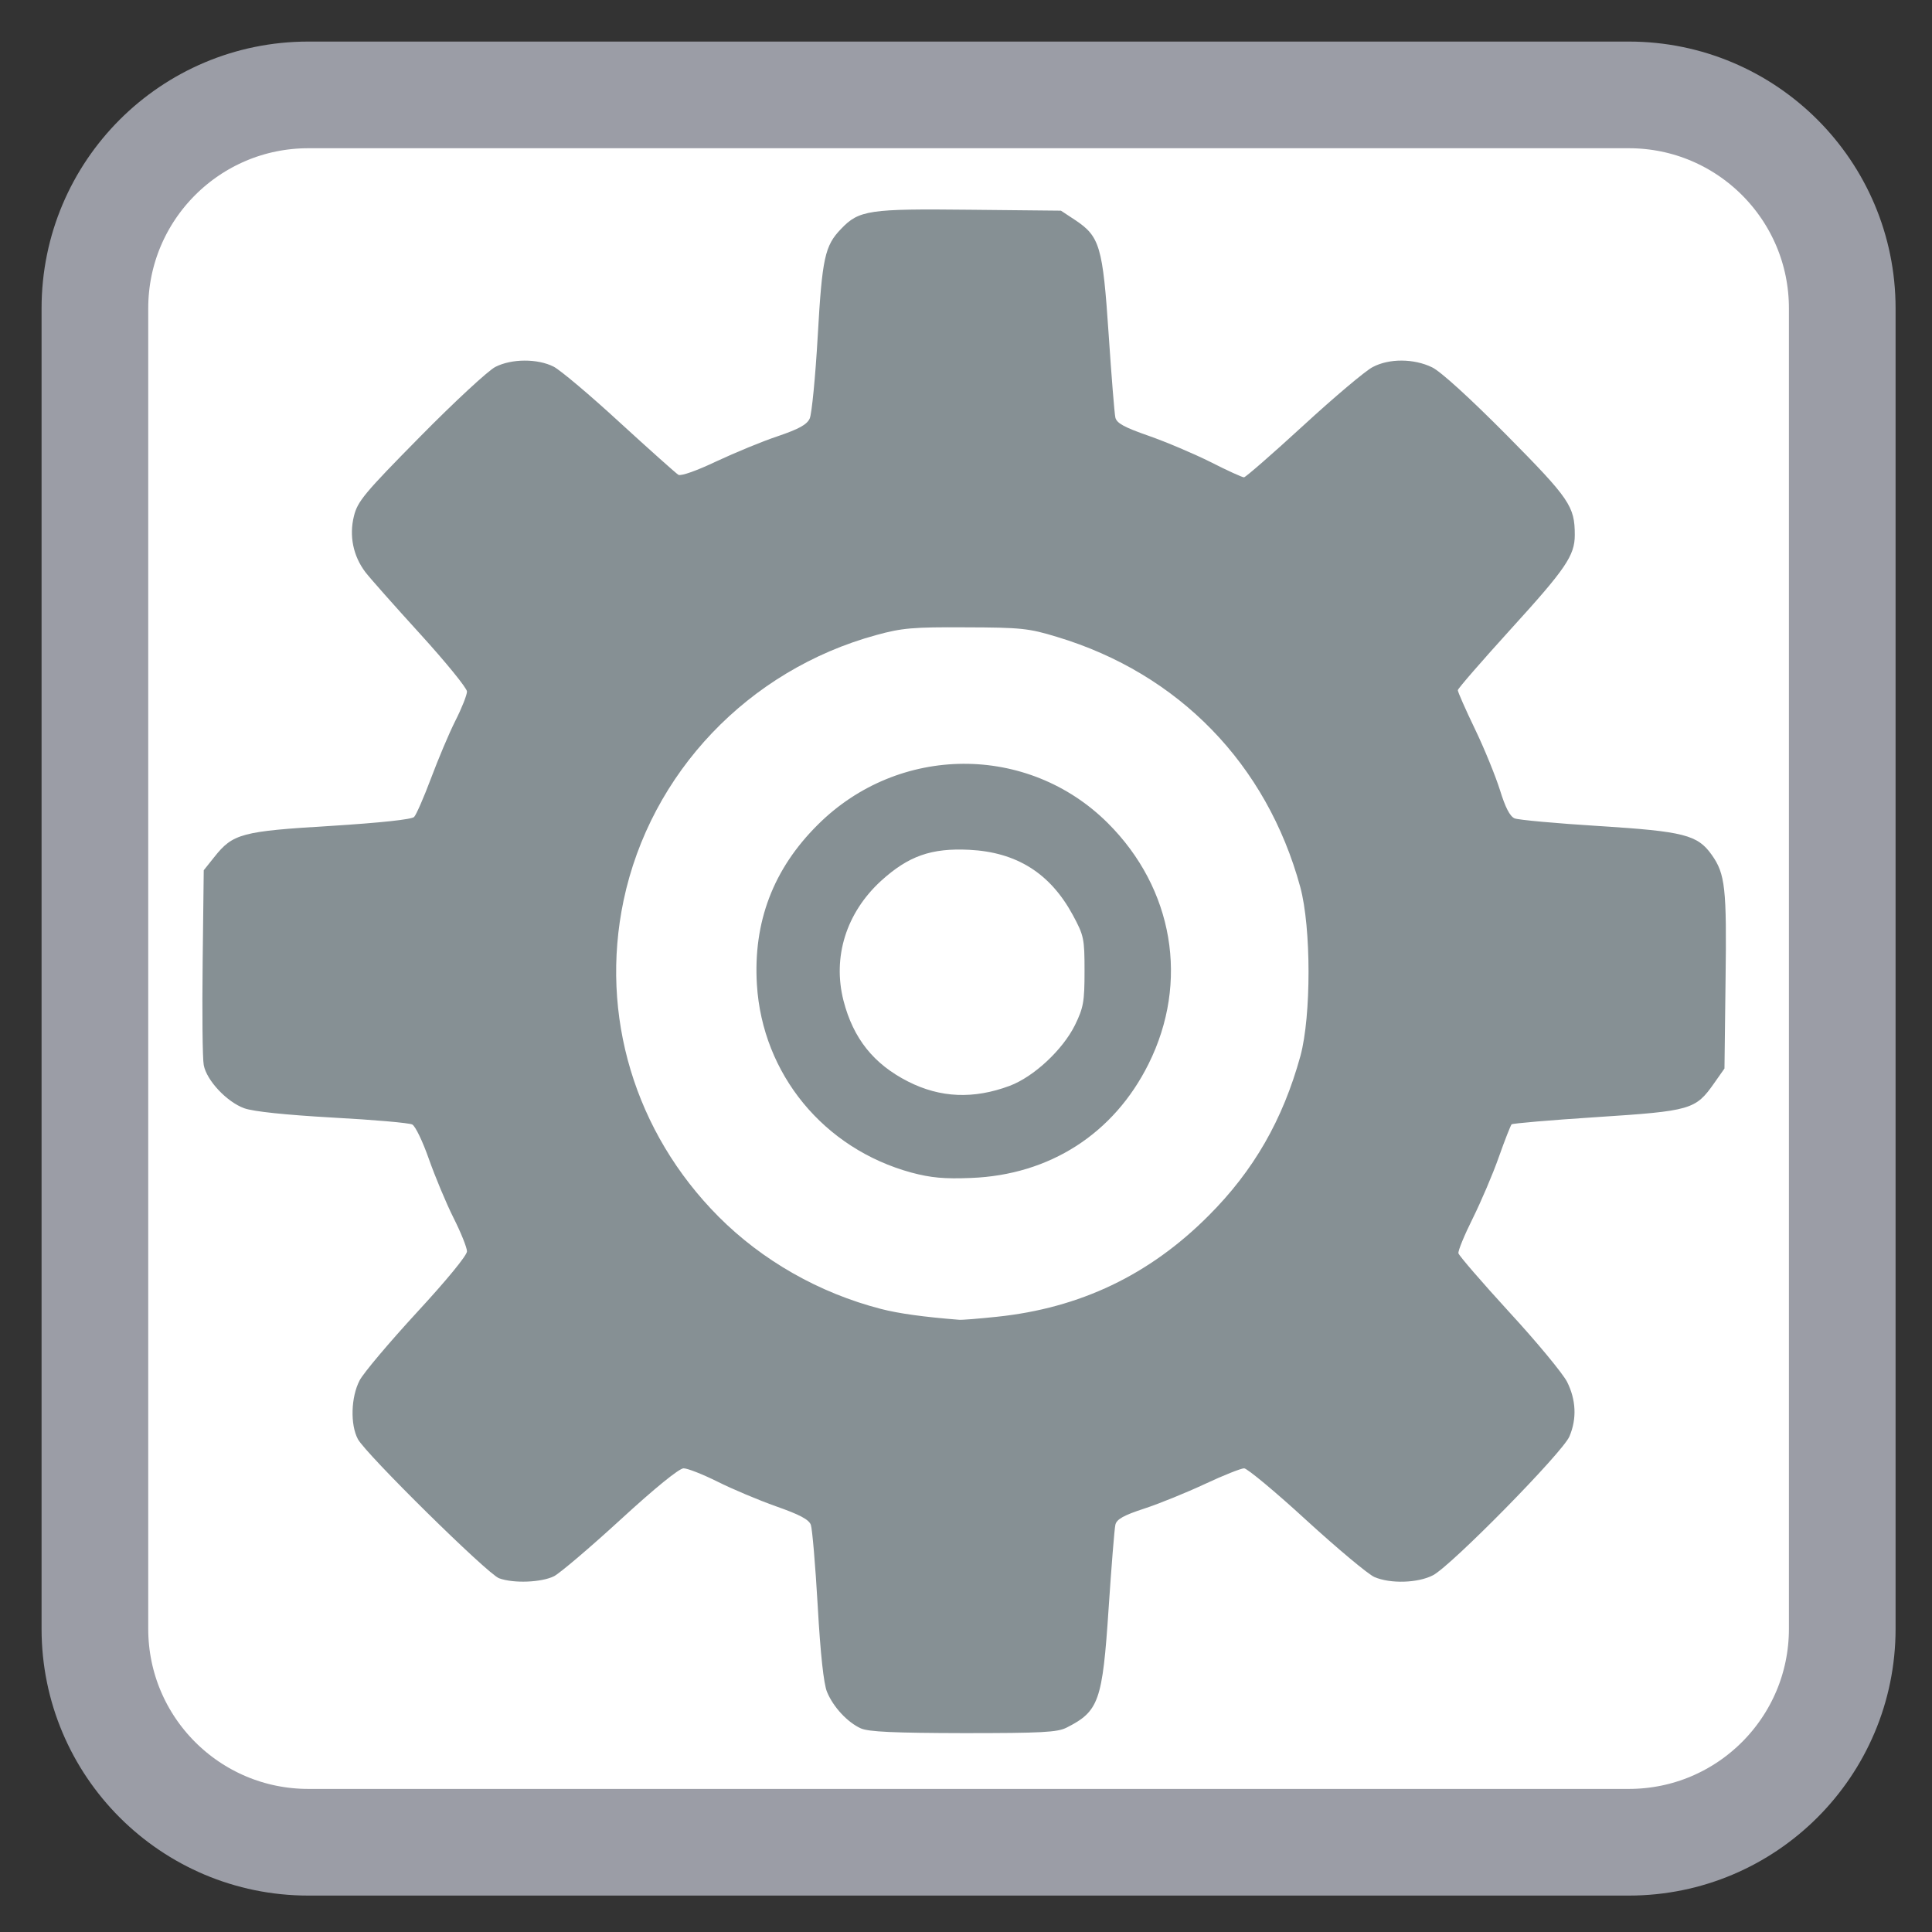 
<svg xmlns="http://www.w3.org/2000/svg" xmlns:xlink="http://www.w3.org/1999/xlink" width="48px" height="48px" viewBox="0 0 48 48" version="1.1">
<rect x="0" y="0" width="48" height="48" fill="#333333" stroke="none"/>
<g id="surface1">
<path style="fill-rule:nonzero;fill:rgb(100%,100%,100%);fill-opacity:1;stroke-width:28.192;stroke-linecap:butt;stroke-linejoin:miter;stroke:rgb(60.784%,61.569%,65.098%);stroke-opacity:1;stroke-miterlimit:4;" d="M 81.5 25.083 L 430.5 25.083 C 461.667 25.083 486.917 50.333 486.917 81.5 L 486.917 430.5 C 486.917 461.667 461.667 486.917 430.5 486.917 L 81.5 486.917 C 50.333 486.917 25.083 461.667 25.083 430.5 L 25.083 81.5 C 25.083 50.333 50.333 25.083 81.5 25.083 Z M 81.5 25.083 " transform="matrix(0.094,0,0,0.094,0,0)"/>
<path style=" stroke:none;fill-rule:nonzero;fill:rgb(100%,100%,100%);fill-opacity:1;" d="M 39.051 24.219 C 39.051 32.309 32.336 38.863 24.051 38.863 C 15.77 38.863 9.055 32.309 9.055 24.219 C 9.055 16.133 15.77 9.574 24.051 9.574 C 32.336 9.574 39.051 16.133 39.051 24.219 Z M 39.051 24.219 "/>
<path style=" stroke:none;fill-rule:nonzero;fill:rgb(52.549%,56.471%,58.039%);fill-opacity:1;" d="M 21.387 42.941 C 21.059 42.793 20.703 42.414 20.547 42.035 C 20.465 41.84 20.383 41.094 20.316 39.898 C 20.258 38.887 20.18 37.98 20.145 37.883 C 20.094 37.75 19.863 37.629 19.285 37.426 C 18.852 37.273 18.195 36.996 17.828 36.812 C 17.461 36.629 17.082 36.48 16.984 36.48 C 16.875 36.48 16.277 36.965 15.422 37.75 C 14.66 38.449 13.914 39.082 13.766 39.16 C 13.453 39.316 12.758 39.344 12.398 39.211 C 12.109 39.102 9.086 36.121 8.891 35.754 C 8.699 35.391 8.719 34.711 8.934 34.297 C 9.031 34.109 9.672 33.352 10.355 32.609 C 11.094 31.809 11.602 31.191 11.602 31.09 C 11.602 30.996 11.449 30.617 11.266 30.254 C 11.082 29.887 10.809 29.23 10.656 28.797 C 10.504 28.363 10.32 27.977 10.242 27.938 C 10.168 27.898 9.277 27.82 8.266 27.766 C 7.09 27.699 6.301 27.617 6.07 27.535 C 5.637 27.379 5.133 26.844 5.062 26.461 C 5.031 26.305 5.02 25.152 5.035 23.898 L 5.062 21.621 L 5.324 21.293 C 5.785 20.711 6.004 20.652 8.215 20.52 C 9.465 20.441 10.227 20.359 10.289 20.297 C 10.344 20.238 10.531 19.809 10.707 19.34 C 10.883 18.871 11.152 18.227 11.312 17.91 C 11.473 17.594 11.602 17.266 11.602 17.18 C 11.602 17.098 11.078 16.453 10.438 15.75 C 9.797 15.047 9.188 14.359 9.078 14.215 C 8.773 13.812 8.672 13.312 8.793 12.824 C 8.883 12.457 9.047 12.258 10.438 10.848 C 11.289 9.984 12.129 9.207 12.305 9.117 C 12.707 8.91 13.352 8.906 13.754 9.109 C 13.922 9.195 14.664 9.82 15.402 10.5 C 16.141 11.176 16.797 11.762 16.855 11.797 C 16.922 11.832 17.32 11.691 17.801 11.461 C 18.262 11.246 18.949 10.961 19.328 10.836 C 19.844 10.66 20.047 10.551 20.117 10.398 C 20.168 10.285 20.258 9.367 20.316 8.355 C 20.426 6.41 20.492 6.105 20.895 5.688 C 21.34 5.219 21.598 5.184 24.09 5.211 L 26.359 5.234 L 26.715 5.469 C 27.324 5.875 27.398 6.125 27.543 8.289 C 27.613 9.336 27.688 10.273 27.711 10.375 C 27.746 10.516 27.934 10.617 28.539 10.828 C 28.973 10.98 29.664 11.273 30.078 11.48 C 30.492 11.691 30.863 11.859 30.906 11.859 C 30.945 11.859 31.609 11.281 32.379 10.574 C 33.152 9.863 33.926 9.211 34.102 9.121 C 34.512 8.902 35.125 8.906 35.578 9.125 C 35.793 9.227 36.52 9.891 37.434 10.812 C 39 12.395 39.125 12.578 39.125 13.293 C 39.125 13.801 38.898 14.133 37.551 15.613 C 36.82 16.418 36.219 17.109 36.219 17.148 C 36.219 17.191 36.41 17.625 36.645 18.113 C 36.879 18.598 37.156 19.281 37.266 19.629 C 37.398 20.059 37.512 20.281 37.629 20.332 C 37.723 20.371 38.668 20.457 39.73 20.523 C 41.836 20.656 42.176 20.742 42.527 21.238 C 42.863 21.711 42.902 22.062 42.871 24.355 L 42.844 26.547 L 42.586 26.914 C 42.125 27.57 42.012 27.602 39.676 27.754 C 38.531 27.828 37.578 27.91 37.555 27.934 C 37.531 27.961 37.387 28.324 37.238 28.746 C 37.09 29.168 36.797 29.852 36.59 30.27 C 36.383 30.684 36.223 31.074 36.234 31.137 C 36.25 31.199 36.82 31.859 37.5 32.602 C 38.184 33.344 38.828 34.125 38.934 34.332 C 39.156 34.777 39.18 35.246 38.992 35.688 C 38.828 36.082 36.055 38.902 35.602 39.137 C 35.227 39.332 34.539 39.352 34.145 39.18 C 33.992 39.113 33.234 38.48 32.457 37.77 C 31.684 37.059 30.984 36.48 30.91 36.48 C 30.836 36.48 30.398 36.652 29.941 36.867 C 29.48 37.082 28.801 37.359 28.43 37.48 C 27.914 37.648 27.742 37.746 27.711 37.883 C 27.688 37.98 27.613 38.918 27.543 39.965 C 27.391 42.266 27.301 42.516 26.5 42.922 C 26.27 43.039 25.883 43.059 23.938 43.059 C 22.211 43.055 21.582 43.027 21.387 42.941 Z M 24.766 32.715 C 26.832 32.5 28.559 31.676 30.027 30.203 C 31.148 29.082 31.871 27.824 32.309 26.234 C 32.578 25.242 32.578 23.047 32.305 22.039 C 31.473 18.984 29.285 16.734 26.262 15.824 C 25.559 15.609 25.367 15.59 23.996 15.586 C 22.684 15.578 22.41 15.602 21.773 15.777 C 18.594 16.645 16.16 19.203 15.492 22.375 C 14.895 25.227 15.77 28.133 17.852 30.227 C 18.941 31.32 20.355 32.125 21.887 32.52 C 22.324 32.633 22.941 32.719 23.824 32.789 C 23.895 32.797 24.32 32.762 24.766 32.715 Z M 22.645 29.133 C 20.465 28.539 18.941 26.684 18.805 24.461 C 18.711 22.906 19.211 21.59 20.316 20.492 C 22.324 18.488 25.535 18.469 27.523 20.449 C 29.156 22.078 29.551 24.398 28.535 26.434 C 27.672 28.168 26.078 29.191 24.125 29.266 C 23.461 29.293 23.129 29.262 22.645 29.133 Z M 25.086 26.977 C 25.688 26.75 26.402 26.082 26.707 25.469 C 26.918 25.035 26.945 24.891 26.945 24.125 C 26.945 23.316 26.93 23.246 26.652 22.73 C 26.09 21.695 25.258 21.172 24.082 21.113 C 23.137 21.066 22.57 21.266 21.887 21.887 C 21.023 22.68 20.68 23.777 20.957 24.863 C 21.199 25.801 21.707 26.438 22.562 26.871 C 23.363 27.277 24.188 27.312 25.086 26.977 Z M 25.086 26.977 "/>
</g>
</svg>
